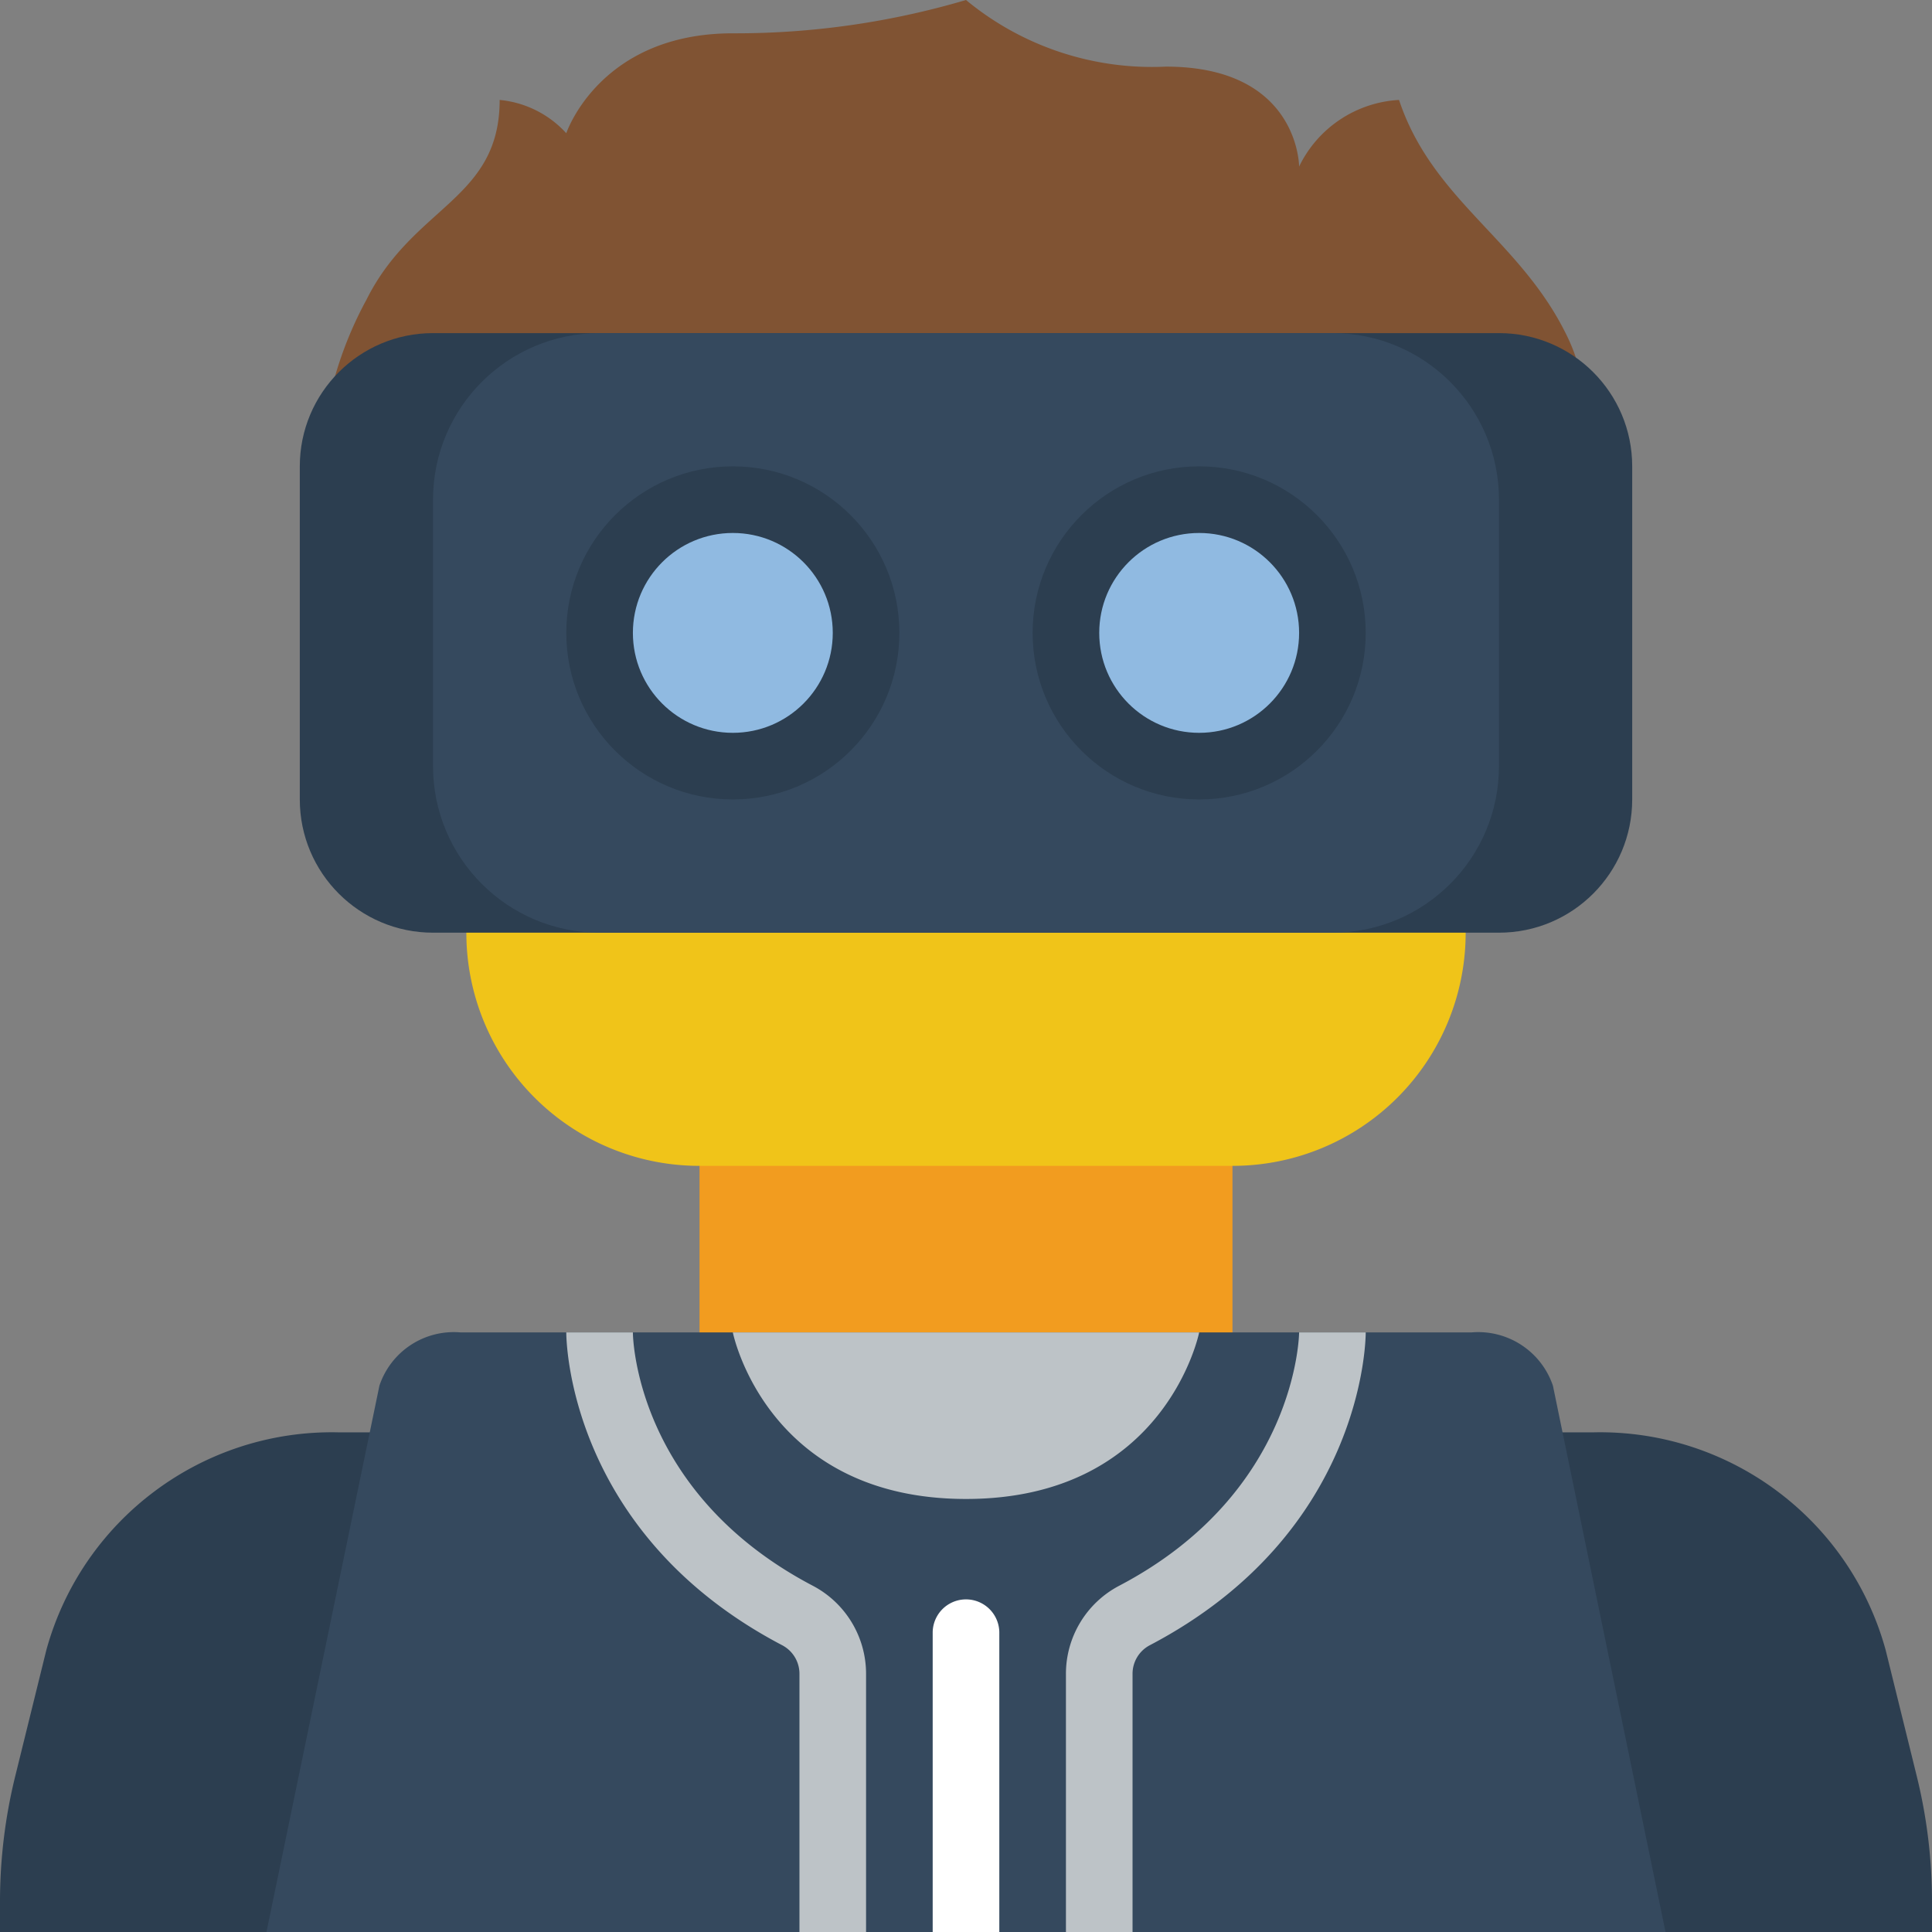 <svg height="512pt" viewBox="0 0 512 512" width="512pt" xmlns="http://www.w3.org/2000/svg"><rect x="0" y="0" width="512" height="512" fill="#808080" stroke="none"/><path d="M185.379 291.309H326.62v79.449H185.38zm0 0" fill="#f29c1f"/><path d="M414.898 512H512v-7.855a138.922 138.922 0 00-4.063-33.547l-8.207-33.278c-9.523-34.715-41.43-58.511-77.418-57.734H89.688c-35.988-.777-67.894 23.02-77.417 57.734l-8.207 33.278A138.922 138.922 0 000 504.145V512zm0 0" fill="#2c3e50"/><path d="M441.379 512H70.62l29.926-144.773a20.785 20.785 0 0121.539-14.122h267.828a20.899 20.899 0 0121.629 14.122zm0 0" fill="#35495e"/><path d="M388.414 247.172a61.747 61.747 0 01-61.793 61.793H185.38a61.747 61.747 0 01-61.793-61.793v-52.965h264.828zm0 0" fill="#f0c419"/><path d="M417.633 94.809a48.05 48.05 0 00-2.735-6.532c-12.449-24.984-35.312-35.312-44.14-61.793a31.352 31.352 0 00-26.48 17.653s0-26.48-35.313-26.48A77.327 77.327 0 01256 0a215.547 215.547 0 01-61.793 8.828c-35.309 0-44.137 26.48-44.137 26.48a27.358 27.358 0 00-17.656-8.824c0 26.48-22.863 27.98-35.309 52.965a100.818 100.818 0 00-8.3 20.215s-.086 0 0 .086zm0 0" fill="#805333"/><path d="M114.758 88.277h282.484c19.5 0 35.309 15.809 35.309 35.309v88.277c0 19.5-15.809 35.309-35.309 35.309H114.758c-19.5 0-35.309-15.809-35.309-35.309v-88.277c0-19.5 15.809-35.309 35.309-35.309zm0 0" fill="#2c3e50"/><path d="M158.898 88.277h194.207c24.375 0 44.137 19.762 44.137 44.137v70.621c0 24.375-19.762 44.137-44.137 44.137H158.898c-24.378 0-44.14-19.762-44.14-44.137v-70.62c0-24.376 19.762-44.138 44.14-44.138zm0 0" fill="#35495e"/><path d="M238.344 167.723c0 24.379-19.762 44.14-44.137 44.14s-44.137-19.761-44.137-44.14c0-24.375 19.762-44.137 44.137-44.137s44.137 19.762 44.137 44.137zm0 0" fill="#2c3e50"/><path d="M220.691 167.723c0 14.629-11.859 26.484-26.484 26.484s-26.484-11.855-26.484-26.484c0-14.625 11.859-26.48 26.484-26.48s26.484 11.855 26.484 26.48zm0 0" fill="#90bae1"/><path d="M361.93 167.723c0 24.379-19.758 44.14-44.137 44.14-24.375 0-44.137-19.761-44.137-44.14 0-24.375 19.762-44.137 44.137-44.137 24.379 0 44.137 19.762 44.137 44.137zm0 0" fill="#2c3e50"/><path d="M215.48 420.281c-46.695-24.453-47.757-65.324-47.757-67.176H150.07c0 2.118.618 53.227 57.203 82.891a8.54 8.54 0 014.59 7.68V512h17.653v-68.324a26.358 26.358 0 00-14.036-23.395zm146.45-67.176c0 2.118-.618 53.227-57.203 82.891a8.54 8.54 0 00-4.59 7.68V512h-17.653v-68.324a26.358 26.358 0 0114.036-23.395c47.226-24.719 47.757-66.734 47.757-67.176zm-167.723 0s8.828 44.137 61.793 44.137 61.793-44.137 61.793-44.137" fill="#bdc3c7"/><path d="M264.828 432.55V512h-17.656v-79.45a8.829 8.829 0 0117.656 0zm0 0" fill="#fff"/><path d="M344.277 167.723c0 14.629-11.859 26.484-26.484 26.484s-26.484-11.855-26.484-26.484c0-14.625 11.859-26.48 26.484-26.48s26.484 11.855 26.484 26.48zm0 0" fill="#90bae1"/></svg>